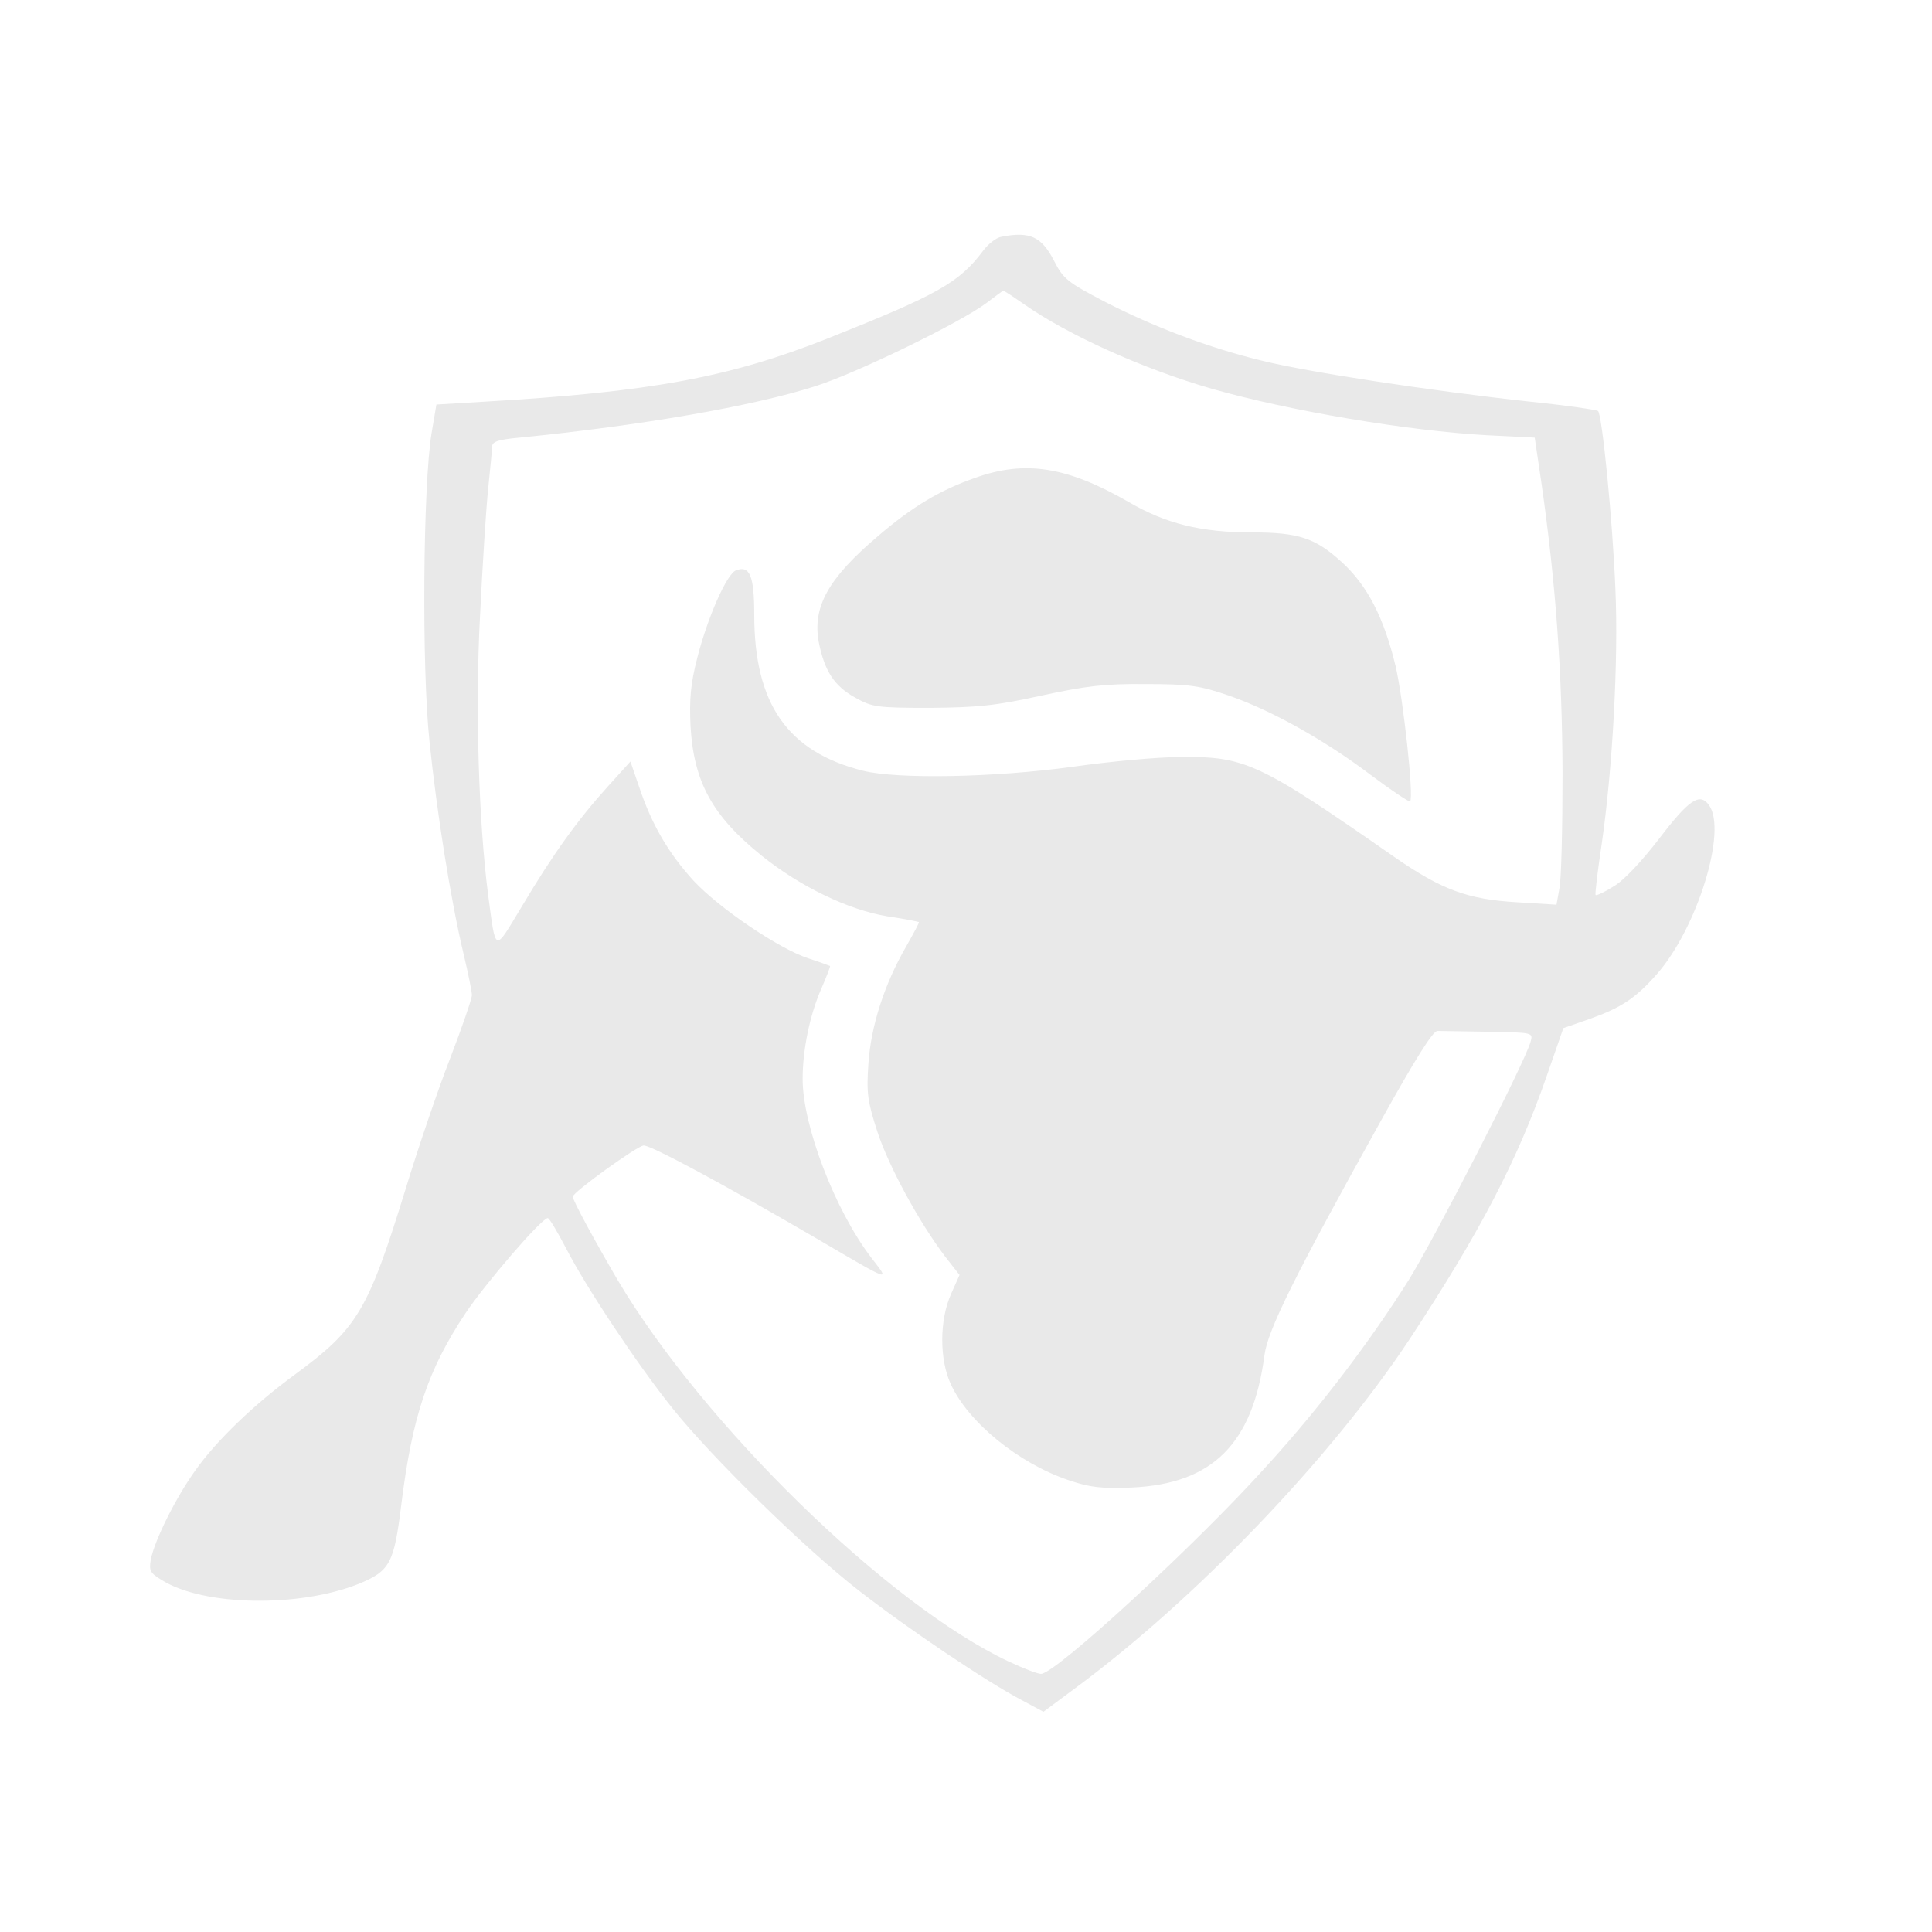 <?xml version="1.0" standalone="no"?>
<!DOCTYPE svg PUBLIC "-//W3C//DTD SVG 20010904//EN"
 "http://www.w3.org/TR/2001/REC-SVG-20010904/DTD/svg10.dtd">
<svg version="1.0" xmlns="http://www.w3.org/2000/svg"
 width="479pt" height="479pt" viewBox="0 0 479 479"
 preserveAspectRatio="xMidYMid meet">
<g transform="translate(0,479) scale(0.1,-0.1)"
fill="#e9e9e9" stroke="none">
<path d="M2483 4203 c-13 -2 -33 -18 -45 -34 -60 -80 -112 -109 -383 -217
-246 -98 -443 -134 -856 -158 l-117 -7 -12 -71 c-21 -127 -25 -579 -5 -766 18
-174 52 -390 85 -528 11 -46 20 -91 20 -99 0 -9 -24 -79 -54 -157 -30 -77 -80
-224 -111 -326 -93 -301 -119 -344 -274 -458 -101 -74 -194 -163 -247 -238
-48 -67 -100 -171 -110 -220 -5 -28 -2 -34 28 -52 103 -64 339 -68 487 -9 78
32 88 51 106 197 27 218 66 334 159 474 51 76 189 236 204 236 4 0 24 -34 46
-76 49 -95 174 -284 262 -394 96 -121 330 -350 464 -454 125 -97 317 -226 403
-271 l54 -29 74 55 c302 222 639 574 834 869 173 263 267 442 340 653 l41 118
66 23 c78 28 113 51 166 111 100 114 175 356 129 419 -23 32 -50 13 -124 -84
-44 -57 -88 -104 -113 -118 -22 -14 -42 -23 -44 -21 -2 2 5 59 15 126 27 185
42 458 34 633 -7 173 -33 432 -43 441 -4 3 -79 14 -167 23 -248 27 -549 73
-663 101 -134 32 -273 85 -395 148 -90 47 -101 56 -123 99 -31 61 -60 75 -131
61z m54 -166 c111 -78 298 -162 468 -211 193 -55 485 -104 680 -115 l120 -6
17 -115 c35 -245 51 -465 52 -715 0 -137 -3 -268 -8 -289 l-7 -39 -97 6 c-123
7 -188 31 -306 113 -336 234 -369 249 -531 247 -55 0 -174 -11 -265 -24 -196
-27 -435 -31 -520 -10 -187 47 -270 165 -270 387 0 96 -11 123 -45 110 -23 -8
-71 -118 -96 -216 -17 -66 -20 -103 -17 -170 8 -139 54 -223 177 -322 95 -76
214 -134 312 -150 41 -6 75 -13 77 -14 2 -1 -13 -28 -31 -60 -54 -93 -88 -198
-94 -292 -5 -72 -2 -93 22 -167 28 -86 103 -224 168 -310 l36 -46 -21 -47
c-29 -65 -29 -162 -1 -223 43 -95 168 -197 293 -239 53 -18 82 -21 156 -18
200 9 300 108 329 328 8 62 75 197 288 580 85 153 130 225 141 224 9 0 66 -1
127 -2 109 -2 110 -2 104 -24 -12 -48 -238 -488 -302 -591 -95 -151 -218 -314
-351 -460 -173 -193 -525 -517 -561 -517 -9 0 -45 14 -81 31 -299 141 -756
587 -969 946 -55 94 -111 197 -111 206 0 11 161 127 176 127 19 0 194 -94 419
-225 201 -118 192 -114 145 -53 -90 118 -170 327 -170 443 0 73 18 159 46 223
13 30 23 56 22 57 -2 1 -26 10 -54 19 -73 24 -221 124 -285 193 -61 67 -103
138 -134 231 l-22 64 -57 -63 c-73 -81 -134 -165 -212 -296 -70 -116 -64 -118
-84 30 -23 179 -32 459 -20 687 6 124 15 266 20 315 5 50 10 98 10 107 0 13
14 18 68 23 303 30 578 78 732 127 102 32 361 158 426 207 21 16 40 30 41 30
2 1 24 -14 50 -32z"/>
<path d="M2417 3605 c-86 -30 -155 -71 -240 -144 -124 -105 -163 -176 -147
-263 14 -71 38 -109 91 -138 41 -23 53 -25 184 -25 117 1 162 5 275 30 111 24
157 30 260 29 109 0 135 -4 205 -28 105 -36 238 -110 353 -197 52 -39 96 -68
98 -66 10 9 -17 255 -36 336 -29 120 -70 200 -134 258 -65 59 -106 73 -222 73
-127 0 -214 22 -305 75 -153 88 -257 105 -382 60z"/>
</g>
</svg>
